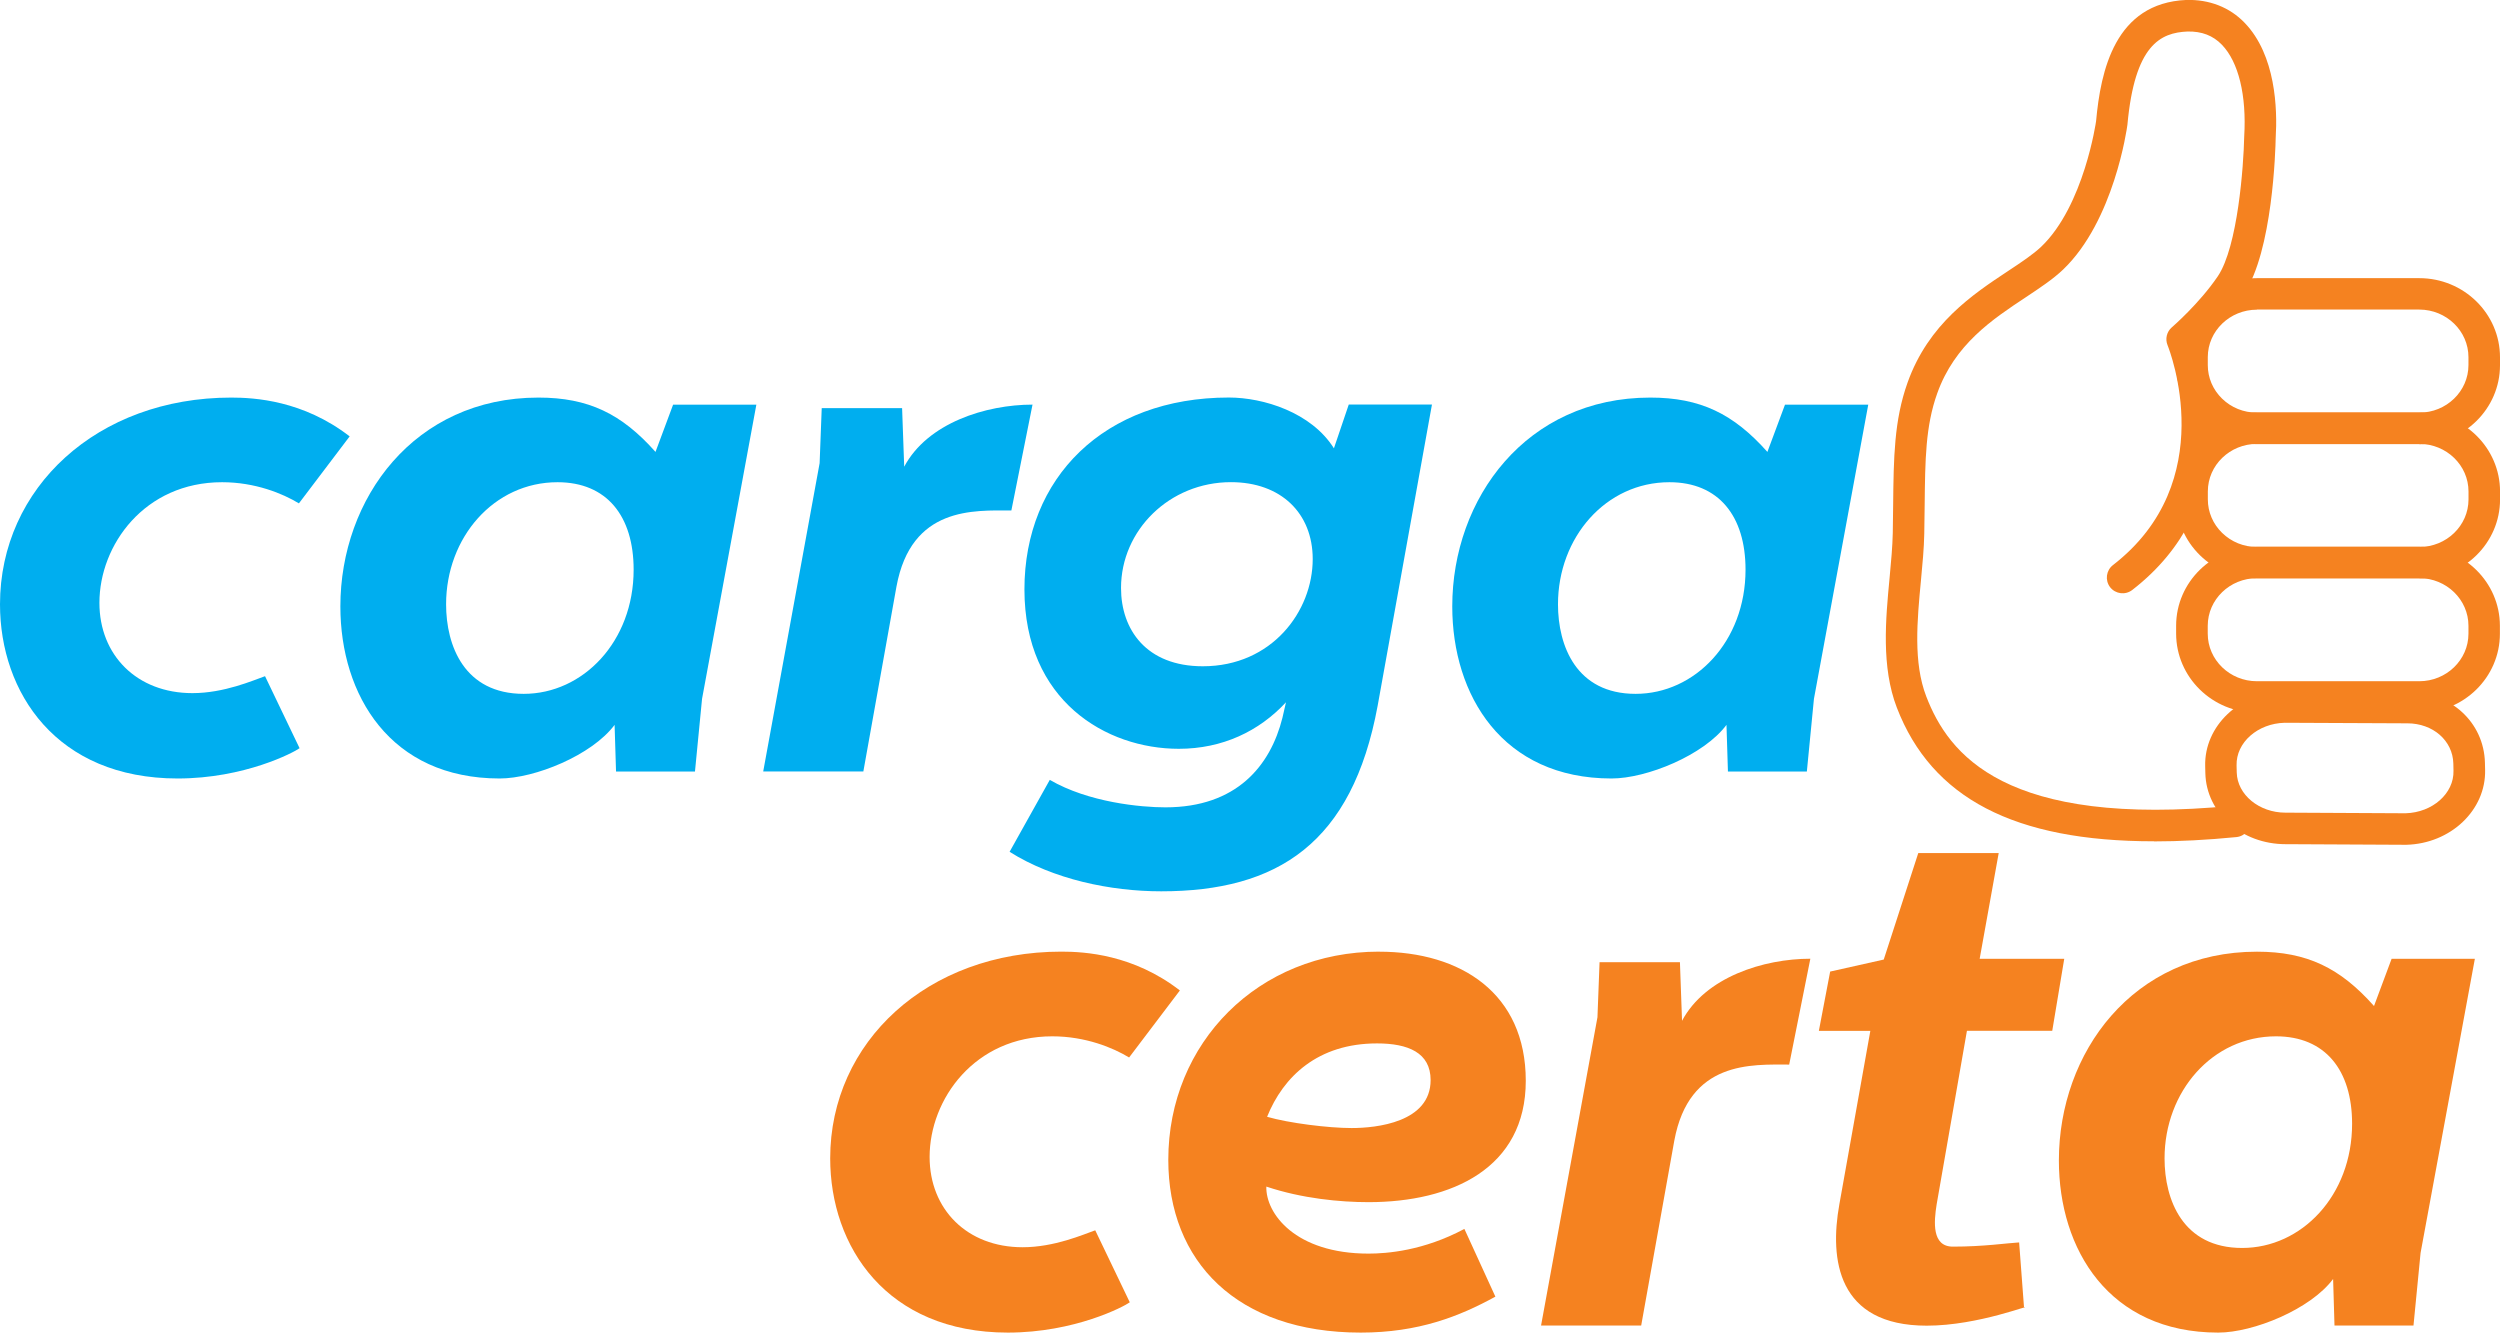 <svg width="1467" height="782" viewBox="0 0 1467 782" fill="none" xmlns="http://www.w3.org/2000/svg">
<g clip-path="url(#clip0_605_23227)">
<path d="M205.186 256.051L175.401 295.379C165.884 289.593 149.74 282.963 130.316 282.963C84.809 282.963 58.337 319.82 58.337 353.752C58.337 384.402 80.262 406.731 112.906 406.731C131.551 406.731 148.506 399.255 155.522 396.785L175.791 439.038C172.477 441.508 143.504 456.817 104.234 456.817C33.099 456.817 0 406.341 0 354.598C0 286.278 57.103 233.3 135.676 233.3C149.318 233.3 177.869 234.957 205.154 256.051" fill="#00AEEF"/>
<path d="M371.817 334.284C371.817 302.854 356.096 282.963 327.155 282.963C289.898 282.963 261.769 315.27 261.769 354.598C261.769 379.007 272.521 407.153 307.309 407.153C342.096 407.153 371.817 376.504 371.817 334.284ZM361.488 452.689L360.643 425.355C347.391 443.133 313.87 456.817 293.212 456.817C229.093 456.817 199.729 407.966 199.729 355.833C199.729 292.486 243.157 233.3 315.949 233.3C345.312 233.3 364.801 242.823 384.647 265.184L394.977 237.46H443.829L411.964 410.079L407.807 452.721H361.488V452.689Z" fill="#00AEEF"/>
<path d="M529.353 239.508L530.587 273.863C544.229 248.186 578.562 237.428 605.88 237.428L593.472 299.539C571.514 299.539 534.712 297.069 526.04 344.23L506.616 452.689H447.856L480.955 271.782L482.189 239.475H529.353V239.508Z" fill="#00AEEF"/>
<path d="M770.302 328.076C770.302 301.164 751.69 282.931 722.327 282.931C686.337 282.931 657.818 311.077 657.818 345.042C657.818 369.451 672.695 390.967 705.793 390.967C746.331 390.967 770.302 358.693 770.302 328.076ZM616.014 457.629C638.751 470.858 669.382 473.75 683.868 473.75C725.64 473.75 745.486 449.341 752.535 421.194L754.613 412.094C738.892 429.06 717.357 439.396 691.729 439.396C649.113 439.396 601.138 411.281 601.138 345.855C601.138 280.428 647.879 233.267 721.092 233.267C741.361 233.267 769.49 241.978 782.742 263.072L791.448 237.395H840.267L808.403 414.141C793.494 494.877 749.644 523.023 681.4 523.023C651.614 523.023 618.093 516.003 592.433 499.849L616.014 457.629Z" fill="#00AEEF"/>
<path d="M1024.28 334.284C1024.28 302.854 1008.55 282.963 979.613 282.963C942.357 282.963 914.227 315.27 914.227 354.598C914.227 379.007 924.979 407.153 959.767 407.153C994.555 407.153 1024.28 376.504 1024.28 334.284ZM1013.95 452.689L1013.1 425.355C999.849 443.133 966.328 456.817 945.67 456.817C881.551 456.817 852.188 407.966 852.188 355.833C852.188 292.486 895.616 233.3 968.407 233.3C997.77 233.3 1017.23 242.823 1037.11 265.184L1047.43 237.46H1096.29L1064.42 410.079L1060.26 452.721H1013.95V452.689Z" fill="#00AEEF"/>
<path d="M692.346 581.202L662.56 620.53C653.043 614.744 636.899 608.114 617.475 608.114C571.969 608.114 545.496 644.971 545.496 678.903C545.496 709.553 567.421 731.882 600.065 731.882C618.71 731.882 635.665 724.406 642.681 721.936L662.95 764.189C659.637 766.659 630.663 781.967 591.393 781.967C520.226 781.967 487.159 731.459 487.159 679.716C487.159 611.397 544.262 558.418 622.835 558.418C636.477 558.418 665.029 560.076 692.313 581.17" fill="#F58220"/>
<path d="M793.168 661.937C807.623 661.937 839.487 658.622 839.487 633.791C839.487 617.67 826.235 612.274 808.045 612.274C773.29 612.274 753.021 631.743 743.536 655.339C756.334 659.045 779.526 661.937 793.168 661.937ZM809.279 558.451C857.254 558.451 895.323 582.86 895.323 634.213C895.323 685.566 851.863 705.425 803.043 705.425C786.51 705.425 764.162 703.345 743.082 696.292C742.659 712.023 760.037 735.62 803.043 735.62C813.794 735.62 835.329 733.962 859.301 721.124L877.491 760.874C856.41 772.444 832.406 781.967 798.463 781.967C725.671 781.967 685.557 740.137 685.557 680.561C685.557 611.819 738.502 558.418 809.247 558.418" fill="#F58220"/>
<path d="M985.784 564.658L987.019 599.013C1000.66 573.337 1034.99 562.578 1062.31 562.578L1049.9 624.69C1027.95 624.69 991.144 622.22 982.471 669.38L963.047 777.84H904.288L937.387 596.933L938.621 564.626H985.784V564.658Z" fill="#F58220"/>
<path d="M1172.85 500.5L1161.67 562.611H1211.3L1204.26 604.864H1154.2L1136.43 706.693C1134.78 717.028 1133.54 731.524 1145.95 731.524C1164.14 731.524 1177.78 729.444 1184.83 729.054L1187.72 767.537C1193.11 764.644 1161.25 777.905 1130.62 777.905C1078.1 777.905 1073.52 738.967 1079.33 706.725L1097.52 604.896H1067.31L1073.94 570.119L1105.38 563.066L1125.65 500.564H1172.85V500.5Z" fill="#F58220"/>
<path d="M1380.21 659.435C1380.21 628.005 1364.49 608.114 1335.55 608.114C1298.29 608.114 1270.16 640.421 1270.16 679.748C1270.16 704.157 1280.91 732.304 1315.7 732.304C1350.49 732.304 1380.21 701.655 1380.21 659.435ZM1369.88 777.84L1369.07 750.505C1355.82 768.284 1322.29 781.967 1301.64 781.967C1237.52 781.967 1208.15 733.117 1208.15 680.984C1208.15 617.637 1251.58 558.451 1324.37 558.451C1353.74 558.451 1373.23 567.974 1393.07 590.335L1403.4 562.611H1452.25L1420.39 735.229L1416.23 777.84H1369.91H1369.88Z" fill="#F58220"/>
<path d="M1263.93 493.739C1278.93 493.739 1295.04 492.894 1312.32 491.204C1317.39 490.716 1321.13 486.198 1320.64 481.096C1320.15 476.025 1315.7 472.255 1310.54 472.775C1176.19 485.873 1143.35 442.483 1130.33 408.681C1122.66 388.757 1124.97 364.316 1127.21 340.654C1128.12 331.001 1129 321.835 1129.16 313.222C1129.26 307.405 1129.32 301.879 1129.39 296.614C1129.68 269.637 1129.87 250.136 1136.76 230.83C1147.02 202.033 1169.14 187.407 1188.67 174.471C1196.88 169.011 1204.68 163.875 1210.69 158.123C1240.47 129.586 1248.07 75.502 1248.37 73.227C1252.62 26.229 1267.82 19.176 1283.64 18.494C1291.96 18.331 1298.55 20.801 1303.81 26.262C1313.59 36.37 1318.36 56.001 1316.9 80.15C1316.55 97.344 1313.13 144.764 1301.41 162.12C1290.56 178.144 1274.61 191.925 1274.45 192.055C1271.43 194.655 1270.42 198.88 1271.92 202.553C1273.21 205.803 1303.23 282.605 1239.89 331.586C1235.86 334.706 1235.11 340.524 1238.2 344.554C1241.35 348.585 1247.13 349.332 1251.19 346.212C1314.47 297.296 1297.87 223.614 1291.18 201.838C1297.28 196.085 1308.2 185.067 1316.71 172.488C1333.63 147.494 1335.25 87.626 1335.38 80.865C1336.42 64.029 1335.45 32.307 1317.13 13.358C1308.3 4.193 1296.37 -0.358 1282.99 -0.033C1241.06 1.788 1232.68 41.473 1229.98 71.115C1229.98 71.18 1222.93 120.68 1197.86 144.699C1193.05 149.282 1186.29 153.767 1178.43 158.968C1157.61 172.748 1131.66 189.942 1119.35 224.524C1111.42 246.756 1111.2 268.63 1110.9 296.354C1110.84 301.587 1110.81 307.047 1110.68 312.832C1110.51 320.763 1109.7 329.571 1108.83 338.867C1106.49 363.438 1103.86 391.292 1113.08 415.279C1133.51 468.257 1181.94 493.674 1263.93 493.674" fill="#F58220"/>
<path d="M1412.59 424.445C1427.66 424.445 1439.29 434.585 1439.62 448.041L1439.71 452.266C1440.04 465.592 1427.44 476.773 1411.59 477.228L1342.24 476.871H1341.1C1325.64 476.871 1312.84 466.307 1312.52 453.307L1312.42 449.114C1312.09 435.723 1324.76 424.51 1340.68 424.12L1411.49 424.445C1411.49 424.445 1412.59 424.445 1412.63 424.445M1411.75 495.722C1411.75 495.722 1411.91 495.722 1411.98 495.722C1438.06 495.072 1458.81 475.343 1458.26 451.779L1458.16 447.554C1457.58 423.827 1438.03 405.918 1412.66 405.918H1411.36L1340.55 405.626C1314.17 406.276 1293.42 425.972 1294 449.569L1294.1 453.762C1294.68 477.098 1315.38 495.364 1341.2 495.364H1342.5L1411.72 495.722H1411.78H1411.75Z" fill="#F58220"/>
<path d="M1324.34 339.257H1419.64C1435.56 339.289 1448.49 351.835 1448.49 367.208V371.856C1448.49 387.23 1435.53 399.743 1419.64 399.743H1324.34C1308.42 399.743 1295.5 387.197 1295.5 371.824V367.208C1295.5 351.802 1308.46 339.289 1324.34 339.289M1419.61 418.269C1445.72 418.269 1466.94 397.468 1466.94 371.889V367.241C1466.94 341.662 1445.72 320.828 1419.61 320.795H1324.34C1298.23 320.795 1276.98 341.564 1276.95 367.143V371.759C1276.95 397.37 1298.19 418.204 1324.28 418.204H1419.58L1419.61 418.269Z" fill="#F58220"/>
<path d="M1324.37 260.472H1419.67C1435.59 260.504 1448.52 273.018 1448.52 288.423V293.071C1448.52 308.477 1435.56 320.958 1419.67 320.958H1324.37C1316.64 320.958 1309.37 318 1303.91 312.67C1298.52 307.405 1295.56 300.417 1295.56 293.006V288.359C1295.56 272.985 1308.52 260.472 1324.41 260.472M1419.67 339.452H1419.71C1445.82 339.452 1467.03 318.65 1467.03 293.039V288.423C1467.03 262.812 1445.82 241.978 1419.71 241.978H1324.44C1298.32 241.978 1277.05 262.747 1277.05 288.326V292.974C1277.05 305.39 1281.99 317.09 1290.98 325.866C1299.91 334.576 1311.77 339.387 1324.37 339.387H1419.64L1419.67 339.452Z" fill="#F58220"/>
<path d="M1324.34 181.654H1419.64C1435.56 181.687 1448.49 194.2 1448.49 209.606V214.221C1448.49 229.627 1435.52 242.14 1419.64 242.14H1324.34C1316.61 242.14 1309.33 239.215 1303.88 233.885C1298.49 228.62 1295.53 221.632 1295.53 214.221V209.573C1295.53 194.2 1308.49 181.719 1324.37 181.719M1419.64 260.699H1419.67C1445.79 260.699 1467 239.898 1467 214.286V209.671C1467 184.059 1445.79 163.225 1419.67 163.225H1324.37C1298.26 163.225 1277.01 183.994 1277.01 209.573V214.221C1277.01 226.637 1281.95 238.338 1290.95 247.113C1299.88 255.824 1311.74 260.634 1324.34 260.634H1419.61L1419.64 260.699Z" fill="#F58220"/>
</g>
<defs>
<clipPath id="clip0_605_23227">
<rect width="1467" height="782" fill="white"/>
</clipPath>
</defs>
</svg>
